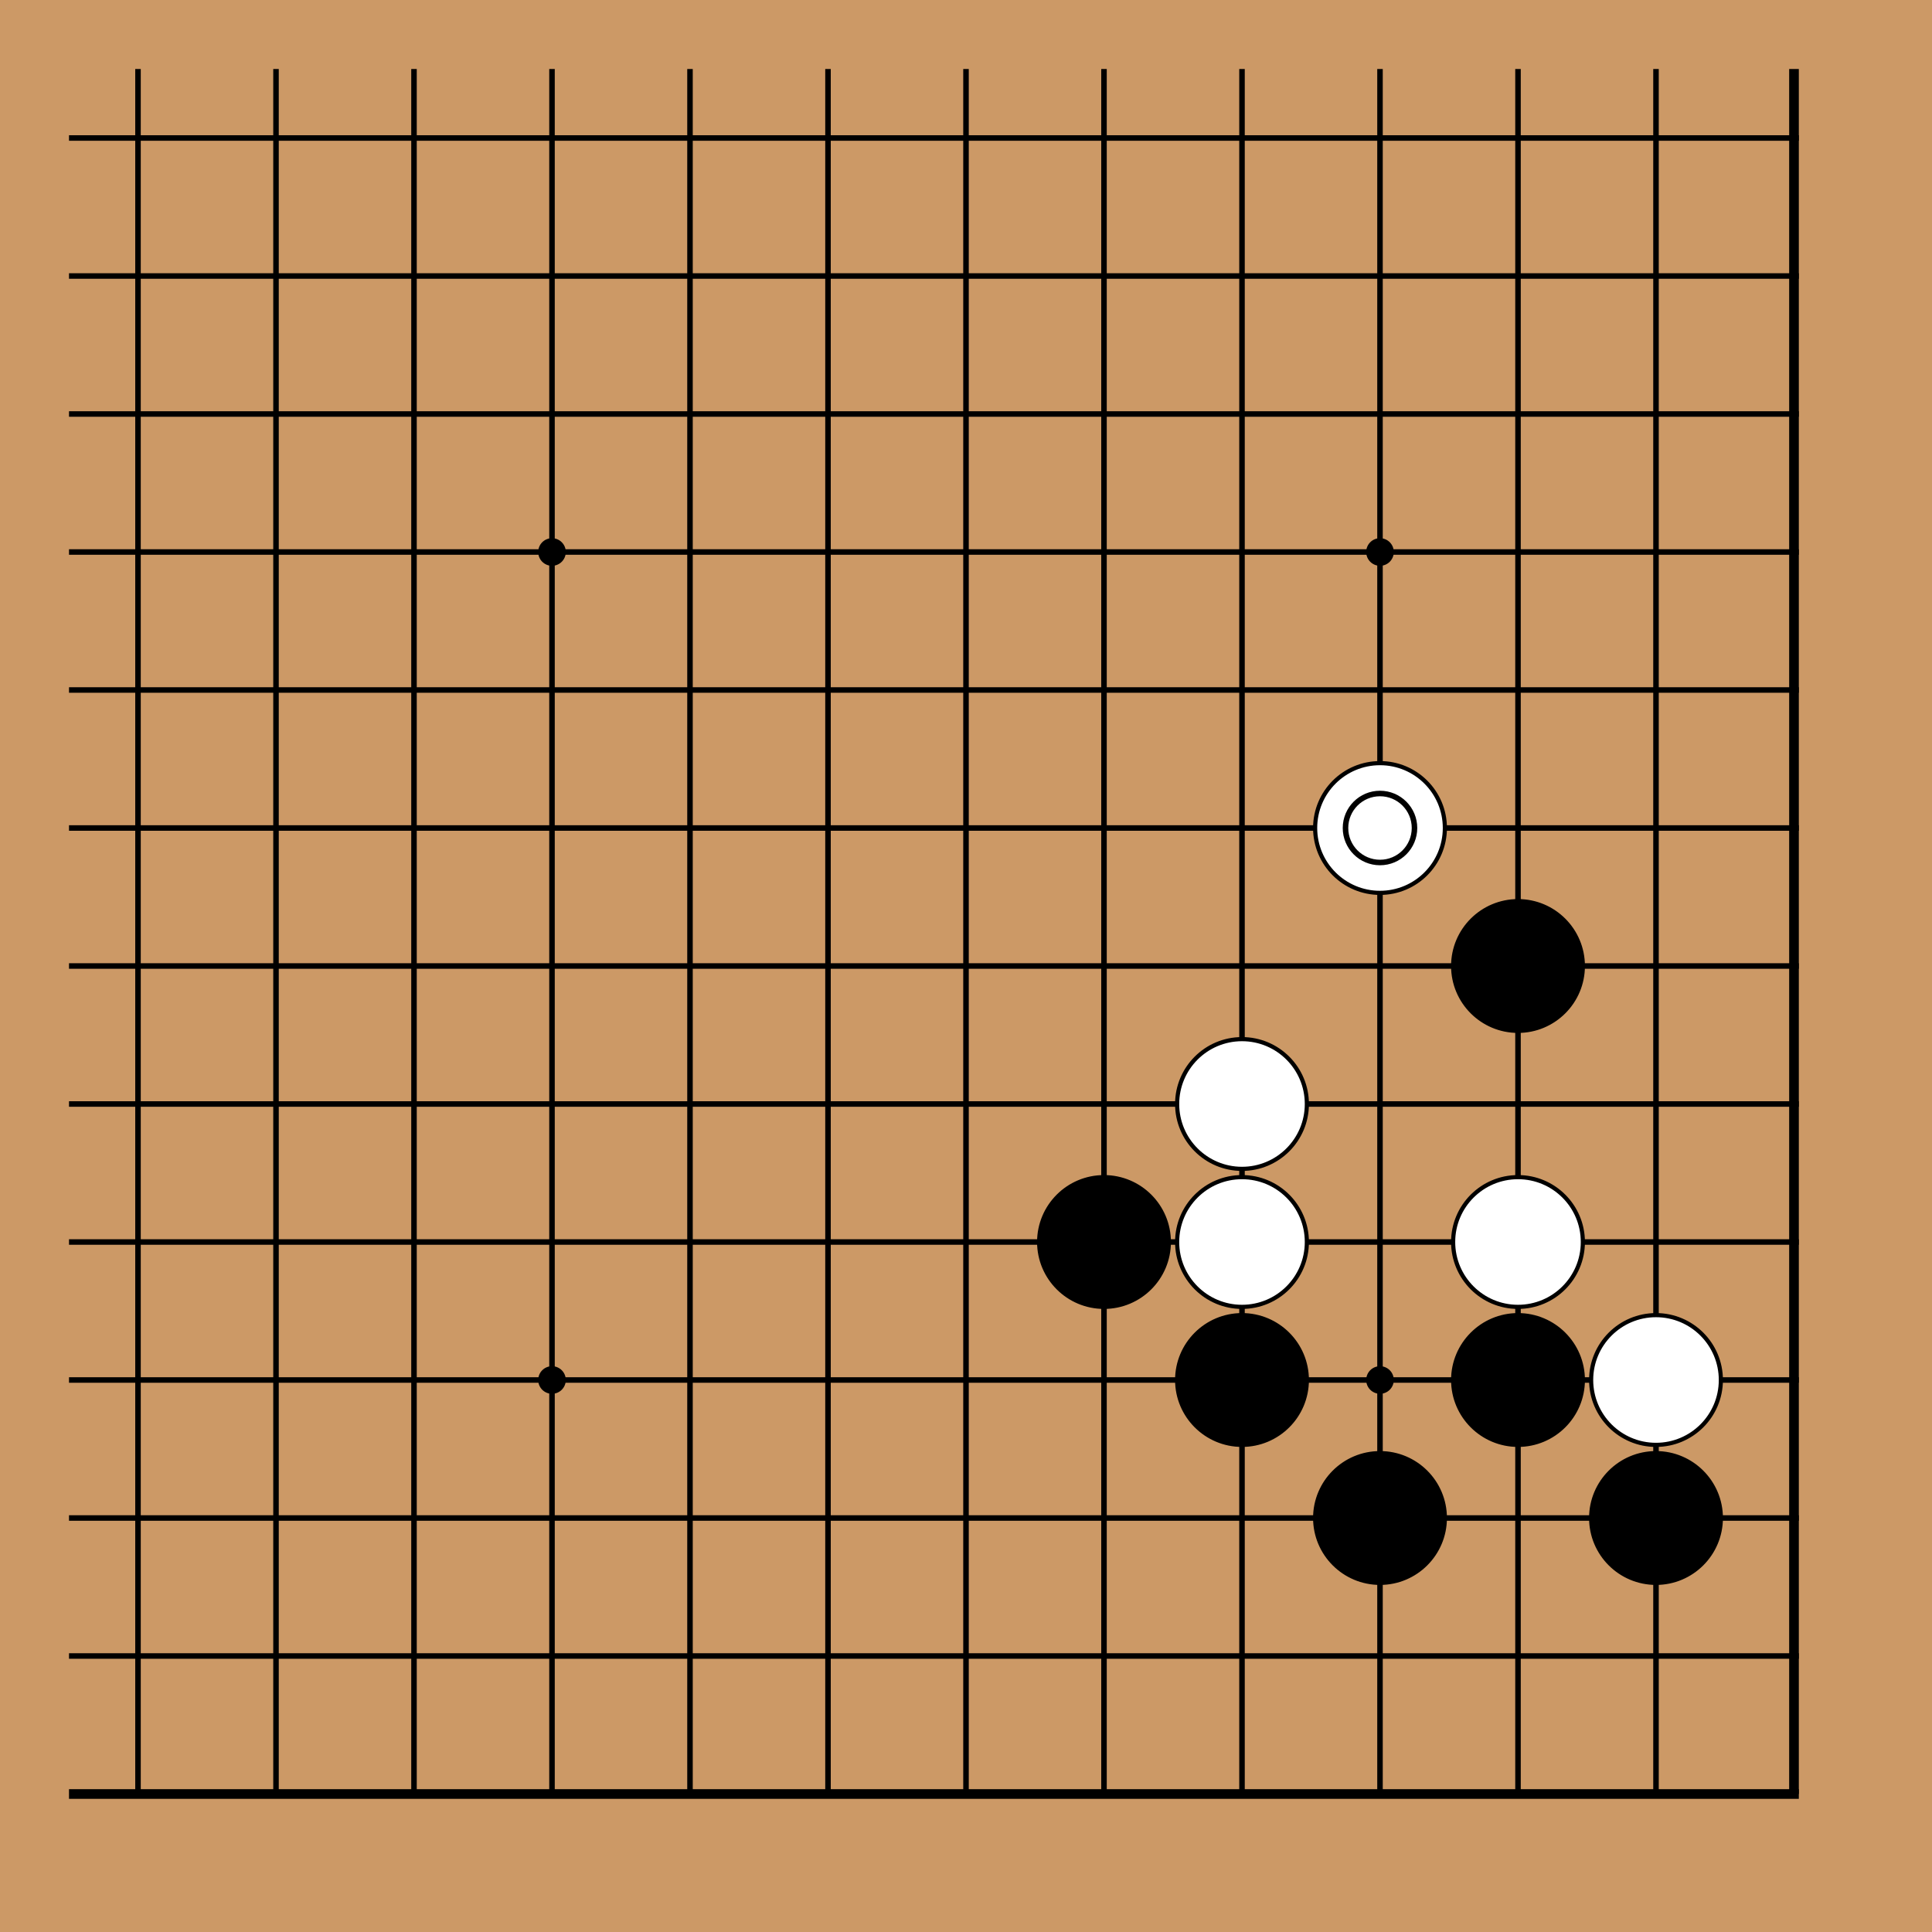 <!-- <katagui> {"export_date":"2025-04-06","sgf":"(;FF[4]SZ[19]\nSO[katagui.baduk.club]\nPB[]\nPW[]\nRE[]\nKM[6.5]\nDT[2025-04-06]\n;B[pd];W[dp];B[pq];W[dd];B[cq];W[dq];B[cp];W[do];B[bn];W[qo];B[op];W[nc];B[qf];W[pb];B[qc];W[kc];B[qm];W[oo];B[no];W[on];B[qp];W[rp];B[rq];W[pl])"} </katagui> -->
<svg xmlns="http://www.w3.org/2000/svg" width="420" height="420"><rect width="420" height="420" fill="#cc9966"/><line x1="30" y1="15" x2="30" y2="390" stroke="#000" stroke-width="1.2"/><line x1="60" y1="15" x2="60" y2="390" stroke="#000" stroke-width="1.2"/><line x1="90" y1="15" x2="90" y2="390" stroke="#000" stroke-width="1.2"/><line x1="120" y1="15" x2="120" y2="390" stroke="#000" stroke-width="1.2"/><line x1="150" y1="15" x2="150" y2="390" stroke="#000" stroke-width="1.2"/><line x1="180" y1="15" x2="180" y2="390" stroke="#000" stroke-width="1.2"/><line x1="210" y1="15" x2="210" y2="390" stroke="#000" stroke-width="1.2"/><line x1="240" y1="15" x2="240" y2="390" stroke="#000" stroke-width="1.2"/><line x1="270" y1="15" x2="270" y2="390" stroke="#000" stroke-width="1.2"/><line x1="300" y1="15" x2="300" y2="390" stroke="#000" stroke-width="1.2"/><line x1="330" y1="15" x2="330" y2="390" stroke="#000" stroke-width="1.2"/><line x1="360" y1="15" x2="360" y2="390" stroke="#000" stroke-width="1.2"/><line x1="390" y1="15" x2="390" y2="390" stroke="#000" stroke-width="2.1"/><line x1="15" y1="30" x2="391.05" y2="30" stroke="#000" stroke-width="1.2"/><line x1="15" y1="60" x2="391.05" y2="60" stroke="#000" stroke-width="1.2"/><line x1="15" y1="90" x2="391.05" y2="90" stroke="#000" stroke-width="1.2"/><line x1="15" y1="120" x2="391.05" y2="120" stroke="#000" stroke-width="1.2"/><line x1="15" y1="150" x2="391.05" y2="150" stroke="#000" stroke-width="1.2"/><line x1="15" y1="180" x2="391.05" y2="180" stroke="#000" stroke-width="1.2"/><line x1="15" y1="210" x2="391.05" y2="210" stroke="#000" stroke-width="1.2"/><line x1="15" y1="240" x2="391.05" y2="240" stroke="#000" stroke-width="1.2"/><line x1="15" y1="270" x2="391.05" y2="270" stroke="#000" stroke-width="1.2"/><line x1="15" y1="300" x2="391.05" y2="300" stroke="#000" stroke-width="1.2"/><line x1="15" y1="330" x2="391.05" y2="330" stroke="#000" stroke-width="1.2"/><line x1="15" y1="360" x2="391.05" y2="360" stroke="#000" stroke-width="1.2"/><line x1="15" y1="390" x2="391.05" y2="390" stroke="#000" stroke-width="2.1"/><circle cx="120" cy="120" r="3" fill="#000"/><circle cx="120" cy="300" r="3" fill="#000"/><circle cx="300" cy="120" r="3" fill="#000"/><circle cx="300" cy="300" r="3" fill="#000"/><circle cx="240" cy="270" r="14.1" fill="#000000" stroke="black" stroke-width="0.9"/><circle cx="270" cy="300" r="14.1" fill="#000000" stroke="black" stroke-width="0.9"/><circle cx="300" cy="330" r="14.1" fill="#000000" stroke="black" stroke-width="0.9"/><circle cx="330" cy="210" r="14.1" fill="#000000" stroke="black" stroke-width="0.9"/><circle cx="330" cy="300" r="14.1" fill="#000000" stroke="black" stroke-width="0.9"/><circle cx="360" cy="330" r="14.1" fill="#000000" stroke="black" stroke-width="0.9"/><circle cx="270" cy="240" r="14.1" fill="white" stroke="black" stroke-width="0.9"/><circle cx="270" cy="270" r="14.1" fill="white" stroke="black" stroke-width="0.9"/><circle cx="300" cy="180" r="14.1" fill="white" stroke="black" stroke-width="0.9"/><circle cx="330" cy="270" r="14.1" fill="white" stroke="black" stroke-width="0.9"/><circle cx="360" cy="300" r="14.1" fill="white" stroke="black" stroke-width="0.9"/><circle cx="300" cy="180" r="7.5" stroke="black" stroke-width="1.2" fill="none"/></svg>